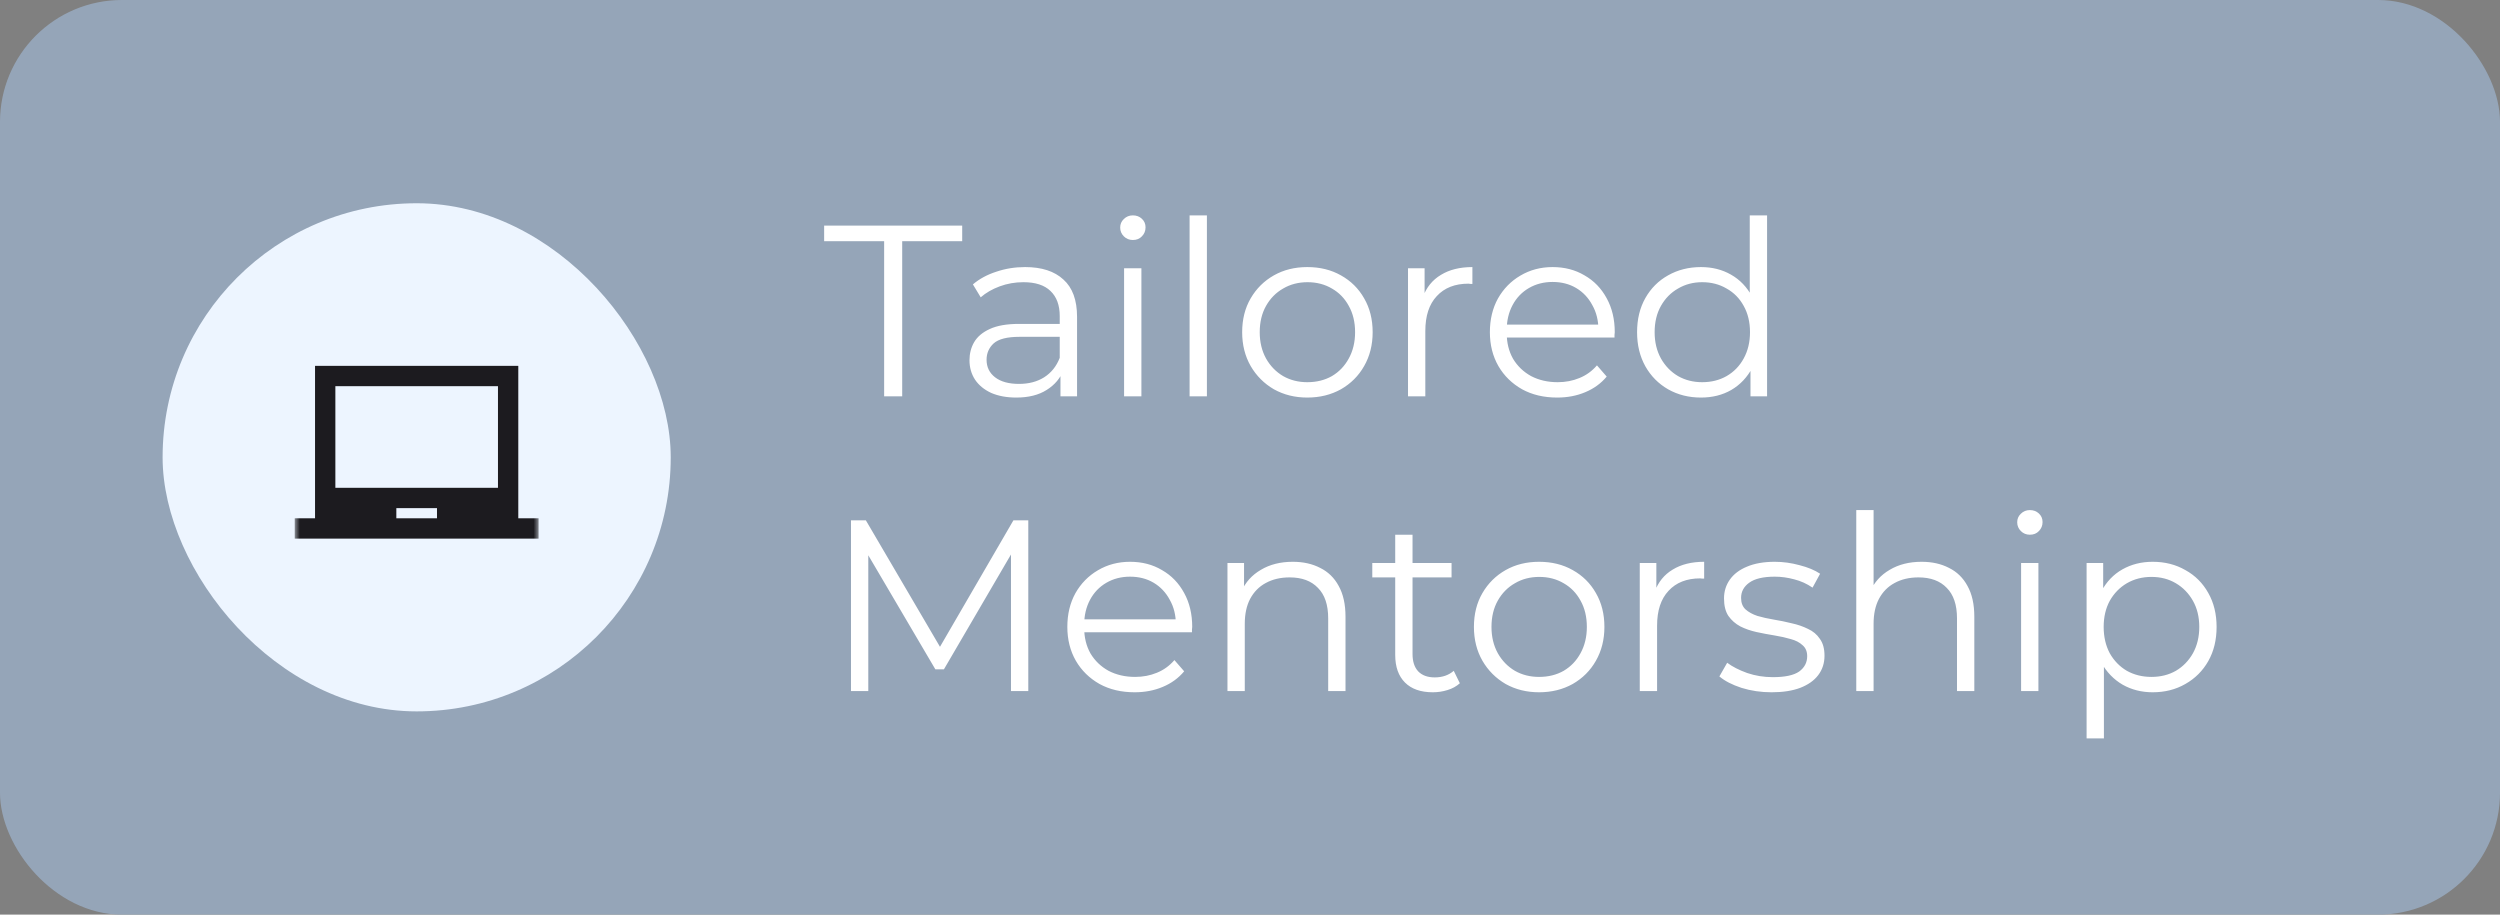 <svg width="246" height="90" viewBox="0 0 246 90" fill="none" xmlns="http://www.w3.org/2000/svg">
<rect x="0" y="0" width="246" height="90" fill="#808080" stroke="none"/>
<rect width="246" height="90" rx="12" fill="#95A5B8"/>
<rect x="16" y="20" width="50" height="50" rx="25" fill="#EDF5FF"/>
<mask id="mask0_913_4772" style="mask-type:alpha" maskUnits="userSpaceOnUse" x="29" y="33" width="24" height="24">
<rect x="29" y="33" width="24" height="24" fill="#D9D9D9"/>
</mask>
<g mask="url(#mask0_913_4772)">
<path d="M29 53V51H31V36H51V51H53V53H29ZM39 51H43V50H39V51ZM33 48H49V38H33V48Z" fill="#1C1B1F"/>
</g>
<path d="M87 39V23.736H81.096V22.2H94.68V23.736H88.776V39H87ZM104.35 39V36.216L104.278 35.76V31.104C104.278 30.032 103.974 29.208 103.366 28.632C102.774 28.056 101.886 27.768 100.702 27.768C99.886 27.768 99.11 27.904 98.374 28.176C97.638 28.448 97.014 28.808 96.502 29.256L95.734 27.984C96.374 27.44 97.142 27.024 98.038 26.736C98.934 26.432 99.878 26.28 100.87 26.28C102.502 26.28 103.758 26.688 104.638 27.504C105.534 28.304 105.982 29.528 105.982 31.176V39H104.35ZM100.006 39.12C99.062 39.12 98.238 38.968 97.534 38.664C96.846 38.344 96.318 37.912 95.95 37.368C95.582 36.808 95.398 36.168 95.398 35.448C95.398 34.792 95.55 34.2 95.854 33.672C96.174 33.128 96.686 32.696 97.39 32.376C98.11 32.04 99.07 31.872 100.27 31.872H104.614V33.144H100.318C99.102 33.144 98.254 33.36 97.774 33.792C97.31 34.224 97.078 34.76 97.078 35.4C97.078 36.12 97.358 36.696 97.918 37.128C98.478 37.56 99.262 37.776 100.27 37.776C101.23 37.776 102.054 37.56 102.742 37.128C103.446 36.68 103.958 36.04 104.278 35.208L104.662 36.384C104.342 37.216 103.782 37.88 102.982 38.376C102.198 38.872 101.206 39.12 100.006 39.12ZM110.61 39V26.4H112.314V39H110.61ZM111.474 23.616C111.122 23.616 110.826 23.496 110.586 23.256C110.346 23.016 110.226 22.728 110.226 22.392C110.226 22.056 110.346 21.776 110.586 21.552C110.826 21.312 111.122 21.192 111.474 21.192C111.826 21.192 112.122 21.304 112.362 21.528C112.602 21.752 112.722 22.032 112.722 22.368C112.722 22.72 112.602 23.016 112.362 23.256C112.138 23.496 111.842 23.616 111.474 23.616ZM117.056 39V21.192H118.76V39H117.056ZM128.637 39.12C127.421 39.12 126.325 38.848 125.349 38.304C124.389 37.744 123.629 36.984 123.069 36.024C122.509 35.048 122.229 33.936 122.229 32.688C122.229 31.424 122.509 30.312 123.069 29.352C123.629 28.392 124.389 27.64 125.349 27.096C126.309 26.552 127.405 26.28 128.637 26.28C129.885 26.28 130.989 26.552 131.949 27.096C132.925 27.64 133.685 28.392 134.229 29.352C134.789 30.312 135.069 31.424 135.069 32.688C135.069 33.936 134.789 35.048 134.229 36.024C133.685 36.984 132.925 37.744 131.949 38.304C130.973 38.848 129.869 39.12 128.637 39.12ZM128.637 37.608C129.549 37.608 130.357 37.408 131.061 37.008C131.765 36.592 132.317 36.016 132.717 35.28C133.133 34.528 133.341 33.664 133.341 32.688C133.341 31.696 133.133 30.832 132.717 30.096C132.317 29.36 131.765 28.792 131.061 28.392C130.357 27.976 129.557 27.768 128.661 27.768C127.765 27.768 126.965 27.976 126.261 28.392C125.557 28.792 124.997 29.36 124.581 30.096C124.165 30.832 123.957 31.696 123.957 32.688C123.957 33.664 124.165 34.528 124.581 35.28C124.997 36.016 125.557 36.592 126.261 37.008C126.965 37.408 127.757 37.608 128.637 37.608ZM138.548 39V26.4H140.18V29.832L140.012 29.232C140.364 28.272 140.956 27.544 141.788 27.048C142.62 26.536 143.652 26.28 144.884 26.28V27.936C144.82 27.936 144.756 27.936 144.692 27.936C144.628 27.92 144.564 27.912 144.5 27.912C143.172 27.912 142.132 28.32 141.38 29.136C140.628 29.936 140.252 31.08 140.252 32.568V39H138.548ZM153.228 39.12C151.916 39.12 150.764 38.848 149.772 38.304C148.78 37.744 148.004 36.984 147.444 36.024C146.884 35.048 146.604 33.936 146.604 32.688C146.604 31.44 146.868 30.336 147.396 29.376C147.94 28.416 148.676 27.664 149.604 27.12C150.548 26.56 151.604 26.28 152.772 26.28C153.956 26.28 155.004 26.552 155.916 27.096C156.844 27.624 157.572 28.376 158.1 29.352C158.628 30.312 158.892 31.424 158.892 32.688C158.892 32.768 158.884 32.856 158.868 32.952C158.868 33.032 158.868 33.12 158.868 33.216H147.9V31.944H157.956L157.284 32.448C157.284 31.536 157.084 30.728 156.684 30.024C156.3 29.304 155.772 28.744 155.1 28.344C154.428 27.944 153.652 27.744 152.772 27.744C151.908 27.744 151.132 27.944 150.444 28.344C149.756 28.744 149.22 29.304 148.836 30.024C148.452 30.744 148.26 31.568 148.26 32.496V32.76C148.26 33.72 148.468 34.568 148.884 35.304C149.316 36.024 149.908 36.592 150.66 37.008C151.428 37.408 152.3 37.608 153.276 37.608C154.044 37.608 154.756 37.472 155.412 37.2C156.084 36.928 156.66 36.512 157.14 35.952L158.1 37.056C157.54 37.728 156.836 38.24 155.988 38.592C155.156 38.944 154.236 39.12 153.228 39.12ZM167.376 39.12C166.176 39.12 165.096 38.848 164.136 38.304C163.192 37.76 162.448 37.008 161.904 36.048C161.36 35.072 161.088 33.952 161.088 32.688C161.088 31.408 161.36 30.288 161.904 29.328C162.448 28.368 163.192 27.624 164.136 27.096C165.096 26.552 166.176 26.28 167.376 26.28C168.48 26.28 169.464 26.528 170.328 27.024C171.208 27.52 171.904 28.248 172.416 29.208C172.944 30.152 173.208 31.312 173.208 32.688C173.208 34.048 172.952 35.208 172.44 36.168C171.928 37.128 171.232 37.864 170.352 38.376C169.488 38.872 168.496 39.12 167.376 39.12ZM167.496 37.608C168.392 37.608 169.192 37.408 169.896 37.008C170.616 36.592 171.176 36.016 171.576 35.28C171.992 34.528 172.2 33.664 172.2 32.688C172.2 31.696 171.992 30.832 171.576 30.096C171.176 29.36 170.616 28.792 169.896 28.392C169.192 27.976 168.392 27.768 167.496 27.768C166.616 27.768 165.824 27.976 165.12 28.392C164.416 28.792 163.856 29.36 163.44 30.096C163.024 30.832 162.816 31.696 162.816 32.688C162.816 33.664 163.024 34.528 163.44 35.28C163.856 36.016 164.416 36.592 165.12 37.008C165.824 37.408 166.616 37.608 167.496 37.608ZM172.248 39V35.208L172.416 32.664L172.176 30.12V21.192H173.88V39H172.248ZM83.736 68V51.2H85.2L92.88 64.304H92.112L99.72 51.2H101.184V68H99.48V53.864H99.888L92.88 65.864H92.04L84.984 53.864H85.44V68H83.736ZM111.65 68.12C110.338 68.12 109.186 67.848 108.194 67.304C107.202 66.744 106.426 65.984 105.866 65.024C105.306 64.048 105.026 62.936 105.026 61.688C105.026 60.44 105.29 59.336 105.818 58.376C106.362 57.416 107.098 56.664 108.026 56.12C108.97 55.56 110.026 55.28 111.194 55.28C112.378 55.28 113.426 55.552 114.338 56.096C115.266 56.624 115.994 57.376 116.522 58.352C117.05 59.312 117.314 60.424 117.314 61.688C117.314 61.768 117.306 61.856 117.29 61.952C117.29 62.032 117.29 62.12 117.29 62.216H106.322V60.944H116.378L115.706 61.448C115.706 60.536 115.506 59.728 115.106 59.024C114.722 58.304 114.194 57.744 113.522 57.344C112.85 56.944 112.074 56.744 111.194 56.744C110.33 56.744 109.554 56.944 108.866 57.344C108.178 57.744 107.642 58.304 107.258 59.024C106.874 59.744 106.682 60.568 106.682 61.496V61.76C106.682 62.72 106.89 63.568 107.306 64.304C107.738 65.024 108.33 65.592 109.082 66.008C109.85 66.408 110.722 66.608 111.698 66.608C112.466 66.608 113.178 66.472 113.834 66.2C114.506 65.928 115.082 65.512 115.562 64.952L116.522 66.056C115.962 66.728 115.258 67.24 114.41 67.592C113.578 67.944 112.658 68.12 111.65 68.12ZM127.214 55.28C128.238 55.28 129.134 55.48 129.902 55.88C130.686 56.264 131.294 56.856 131.726 57.656C132.174 58.456 132.398 59.464 132.398 60.68V68H130.694V60.848C130.694 59.52 130.358 58.52 129.686 57.848C129.03 57.16 128.102 56.816 126.902 56.816C126.006 56.816 125.222 57 124.55 57.368C123.894 57.72 123.382 58.24 123.014 58.928C122.662 59.6 122.486 60.416 122.486 61.376V68H120.782V55.4H122.414V58.856L122.15 58.208C122.55 57.296 123.19 56.584 124.07 56.072C124.95 55.544 125.998 55.28 127.214 55.28ZM140.985 68.12C139.801 68.12 138.889 67.8 138.249 67.16C137.609 66.52 137.289 65.616 137.289 64.448V52.616H138.993V64.352C138.993 65.088 139.177 65.656 139.545 66.056C139.929 66.456 140.473 66.656 141.177 66.656C141.929 66.656 142.553 66.44 143.049 66.008L143.649 67.232C143.313 67.536 142.905 67.76 142.425 67.904C141.961 68.048 141.481 68.12 140.985 68.12ZM135.033 56.816V55.4H142.833V56.816H135.033ZM151.442 68.12C150.226 68.12 149.13 67.848 148.154 67.304C147.194 66.744 146.434 65.984 145.874 65.024C145.314 64.048 145.034 62.936 145.034 61.688C145.034 60.424 145.314 59.312 145.874 58.352C146.434 57.392 147.194 56.64 148.154 56.096C149.114 55.552 150.21 55.28 151.442 55.28C152.69 55.28 153.794 55.552 154.754 56.096C155.73 56.64 156.49 57.392 157.034 58.352C157.594 59.312 157.874 60.424 157.874 61.688C157.874 62.936 157.594 64.048 157.034 65.024C156.49 65.984 155.73 66.744 154.754 67.304C153.778 67.848 152.674 68.12 151.442 68.12ZM151.442 66.608C152.354 66.608 153.162 66.408 153.866 66.008C154.57 65.592 155.122 65.016 155.522 64.28C155.938 63.528 156.146 62.664 156.146 61.688C156.146 60.696 155.938 59.832 155.522 59.096C155.122 58.36 154.57 57.792 153.866 57.392C153.162 56.976 152.362 56.768 151.466 56.768C150.57 56.768 149.77 56.976 149.066 57.392C148.362 57.792 147.802 58.36 147.386 59.096C146.97 59.832 146.762 60.696 146.762 61.688C146.762 62.664 146.97 63.528 147.386 64.28C147.802 65.016 148.362 65.592 149.066 66.008C149.77 66.408 150.562 66.608 151.442 66.608ZM161.353 68V55.4H162.985V58.832L162.817 58.232C163.169 57.272 163.761 56.544 164.593 56.048C165.425 55.536 166.457 55.28 167.689 55.28V56.936C167.625 56.936 167.561 56.936 167.497 56.936C167.433 56.92 167.369 56.912 167.305 56.912C165.977 56.912 164.937 57.32 164.185 58.136C163.433 58.936 163.057 60.08 163.057 61.568V68H161.353ZM174.323 68.12C173.283 68.12 172.299 67.976 171.371 67.688C170.443 67.384 169.715 67.008 169.187 66.56L169.955 65.216C170.467 65.6 171.123 65.936 171.923 66.224C172.723 66.496 173.563 66.632 174.443 66.632C175.643 66.632 176.507 66.448 177.035 66.08C177.563 65.696 177.827 65.192 177.827 64.568C177.827 64.104 177.675 63.744 177.371 63.488C177.083 63.216 176.699 63.016 176.219 62.888C175.739 62.744 175.203 62.624 174.611 62.528C174.019 62.432 173.427 62.32 172.835 62.192C172.259 62.064 171.731 61.88 171.251 61.64C170.771 61.384 170.379 61.04 170.075 60.608C169.787 60.176 169.643 59.6 169.643 58.88C169.643 58.192 169.835 57.576 170.219 57.032C170.603 56.488 171.163 56.064 171.899 55.76C172.651 55.44 173.563 55.28 174.635 55.28C175.451 55.28 176.267 55.392 177.083 55.616C177.899 55.824 178.571 56.104 179.099 56.456L178.355 57.824C177.795 57.44 177.195 57.168 176.555 57.008C175.915 56.832 175.275 56.744 174.635 56.744C173.499 56.744 172.659 56.944 172.115 57.344C171.587 57.728 171.323 58.224 171.323 58.832C171.323 59.312 171.467 59.688 171.755 59.96C172.059 60.232 172.451 60.448 172.931 60.608C173.427 60.752 173.963 60.872 174.539 60.968C175.131 61.064 175.715 61.184 176.291 61.328C176.883 61.456 177.419 61.64 177.899 61.88C178.395 62.104 178.787 62.432 179.075 62.864C179.379 63.28 179.531 63.832 179.531 64.52C179.531 65.256 179.323 65.896 178.907 66.44C178.507 66.968 177.915 67.384 177.131 67.688C176.363 67.976 175.427 68.12 174.323 68.12ZM189.089 55.28C190.113 55.28 191.009 55.48 191.777 55.88C192.561 56.264 193.169 56.856 193.601 57.656C194.049 58.456 194.273 59.464 194.273 60.68V68H192.569V60.848C192.569 59.52 192.233 58.52 191.561 57.848C190.905 57.16 189.977 56.816 188.777 56.816C187.881 56.816 187.097 57 186.425 57.368C185.769 57.72 185.257 58.24 184.889 58.928C184.537 59.6 184.361 60.416 184.361 61.376V68H182.657V50.192H184.361V58.856L184.025 58.208C184.425 57.296 185.065 56.584 185.945 56.072C186.825 55.544 187.873 55.28 189.089 55.28ZM198.876 68V55.4H200.58V68H198.876ZM199.74 52.616C199.388 52.616 199.092 52.496 198.852 52.256C198.612 52.016 198.492 51.728 198.492 51.392C198.492 51.056 198.612 50.776 198.852 50.552C199.092 50.312 199.388 50.192 199.74 50.192C200.092 50.192 200.388 50.304 200.628 50.528C200.868 50.752 200.988 51.032 200.988 51.368C200.988 51.72 200.868 52.016 200.628 52.256C200.404 52.496 200.108 52.616 199.74 52.616ZM211.825 68.12C210.737 68.12 209.753 67.872 208.873 67.376C207.993 66.864 207.289 66.136 206.761 65.192C206.249 64.232 205.993 63.064 205.993 61.688C205.993 60.312 206.249 59.152 206.761 58.208C207.273 57.248 207.969 56.52 208.849 56.024C209.729 55.528 210.721 55.28 211.825 55.28C213.025 55.28 214.097 55.552 215.041 56.096C216.001 56.624 216.753 57.376 217.297 58.352C217.841 59.312 218.113 60.424 218.113 61.688C218.113 62.968 217.841 64.088 217.297 65.048C216.753 66.008 216.001 66.76 215.041 67.304C214.097 67.848 213.025 68.12 211.825 68.12ZM205.321 72.656V55.4H206.953V59.192L206.785 61.712L207.025 64.256V72.656H205.321ZM211.705 66.608C212.601 66.608 213.401 66.408 214.105 66.008C214.809 65.592 215.369 65.016 215.785 64.28C216.201 63.528 216.409 62.664 216.409 61.688C216.409 60.712 216.201 59.856 215.785 59.12C215.369 58.384 214.809 57.808 214.105 57.392C213.401 56.976 212.601 56.768 211.705 56.768C210.809 56.768 210.001 56.976 209.281 57.392C208.577 57.808 208.017 58.384 207.601 59.12C207.201 59.856 207.001 60.712 207.001 61.688C207.001 62.664 207.201 63.528 207.601 64.28C208.017 65.016 208.577 65.592 209.281 66.008C210.001 66.408 210.809 66.608 211.705 66.608Z" fill="white"/>
</svg>
